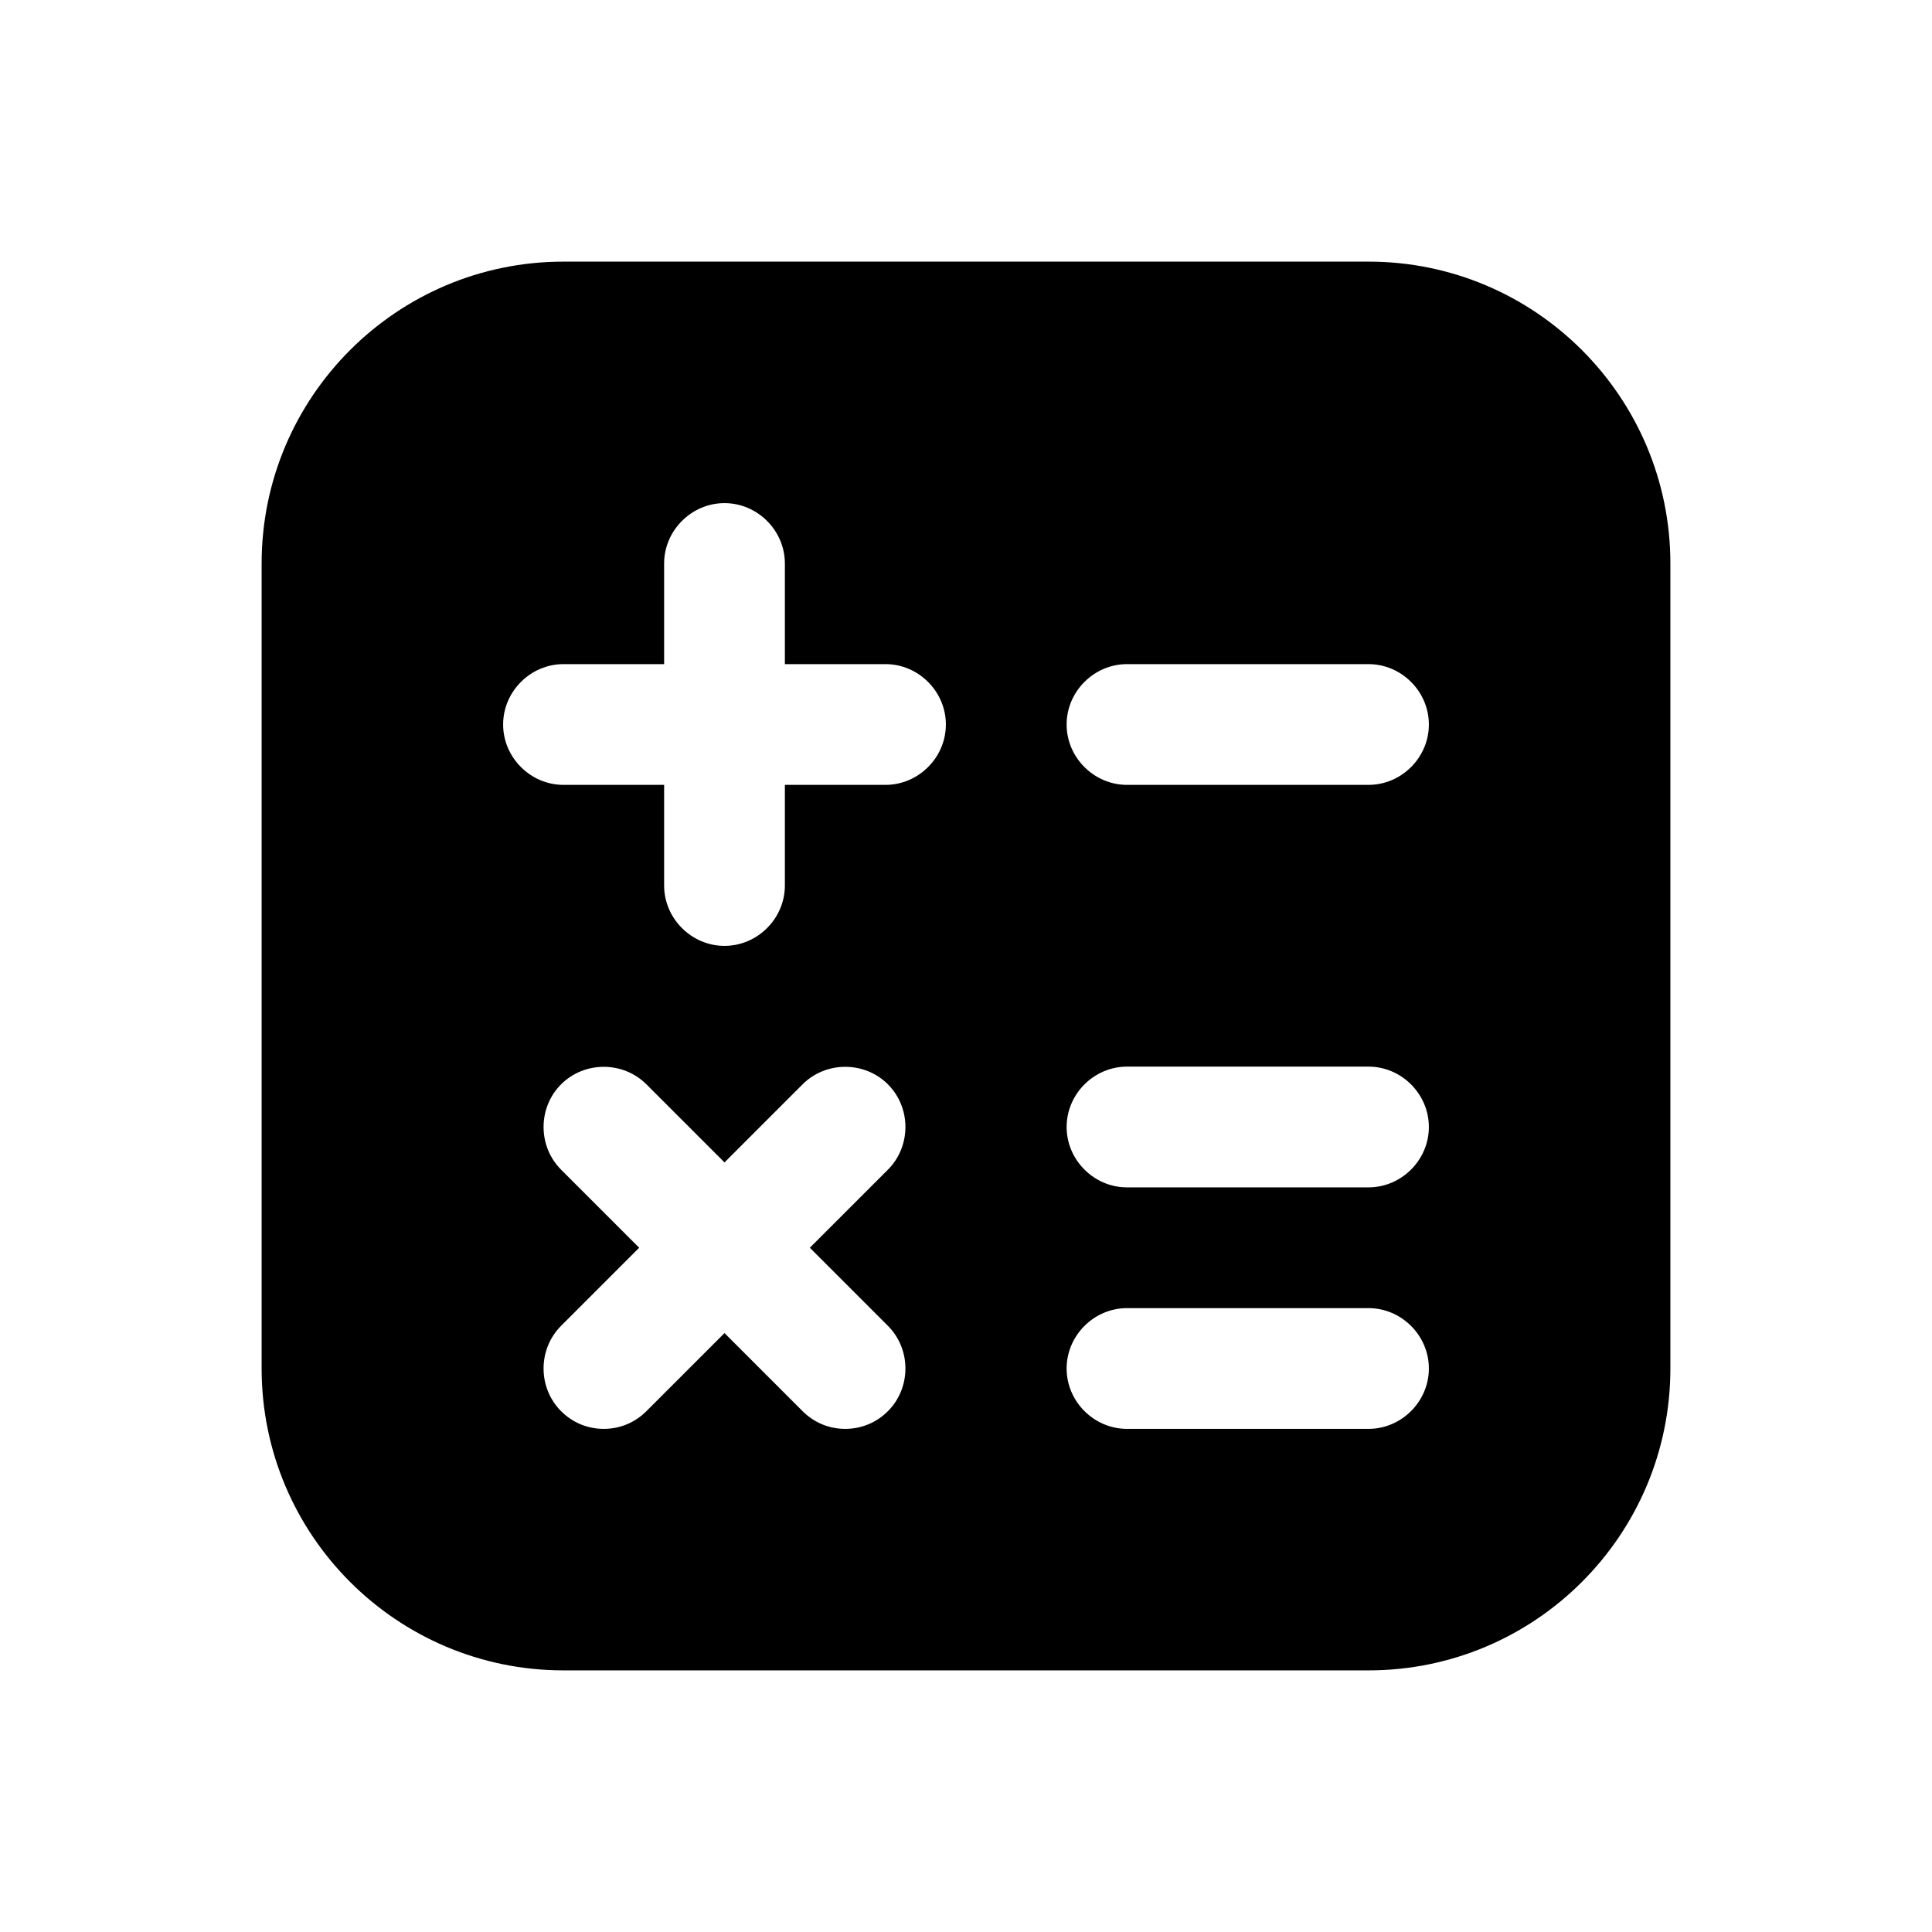<svg width="24" height="24" viewBox="0 0 24 24" fill="none" xmlns="http://www.w3.org/2000/svg">
<path d="M17 3.25H7C4.93 3.25 3.25 4.93 3.25 7V17C3.25 19.07 4.93 20.75 7 20.75H17C19.07 20.75 20.75 19.07 20.75 17V7C20.75 4.93 19.07 3.25 17 3.25ZM11.03 16.47C11.32 16.76 11.32 17.24 11.03 17.53C10.88 17.68 10.69 17.75 10.5 17.75C10.31 17.75 10.12 17.68 9.97 17.53L9 16.56L8.03 17.53C7.88 17.68 7.69 17.75 7.5 17.75C7.31 17.75 7.12 17.68 6.97 17.53C6.68 17.24 6.68 16.76 6.97 16.47L7.94 15.5L6.97 14.53C6.68 14.24 6.68 13.76 6.97 13.47C7.26 13.18 7.74 13.18 8.03 13.47L9 14.44L9.97 13.47C10.26 13.18 10.74 13.18 11.03 13.47C11.32 13.76 11.32 14.24 11.03 14.53L10.06 15.5L11.03 16.47ZM11 9.75H9.75V11C9.75 11.41 9.41 11.75 9 11.75C8.59 11.75 8.25 11.41 8.25 11V9.75H7C6.59 9.75 6.25 9.41 6.25 9C6.25 8.59 6.59 8.25 7 8.25H8.25V7C8.25 6.59 8.59 6.25 9 6.25C9.41 6.25 9.75 6.59 9.75 7V8.25H11C11.41 8.25 11.75 8.59 11.75 9C11.75 9.41 11.41 9.75 11 9.75ZM17 17.75H14C13.59 17.75 13.25 17.41 13.25 17C13.25 16.59 13.59 16.25 14 16.25H17C17.41 16.25 17.75 16.59 17.75 17C17.75 17.41 17.41 17.75 17 17.75ZM17 14.75H14C13.59 14.75 13.25 14.41 13.25 14C13.25 13.59 13.59 13.25 14 13.25H17C17.41 13.25 17.75 13.59 17.75 14C17.75 14.41 17.41 14.75 17 14.75ZM17 9.75H14C13.59 9.75 13.25 9.41 13.25 9C13.25 8.59 13.59 8.25 14 8.25H17C17.41 8.25 17.75 8.59 17.75 9C17.75 9.41 17.41 9.75 17 9.75Z" fill="black"/>
</svg>
